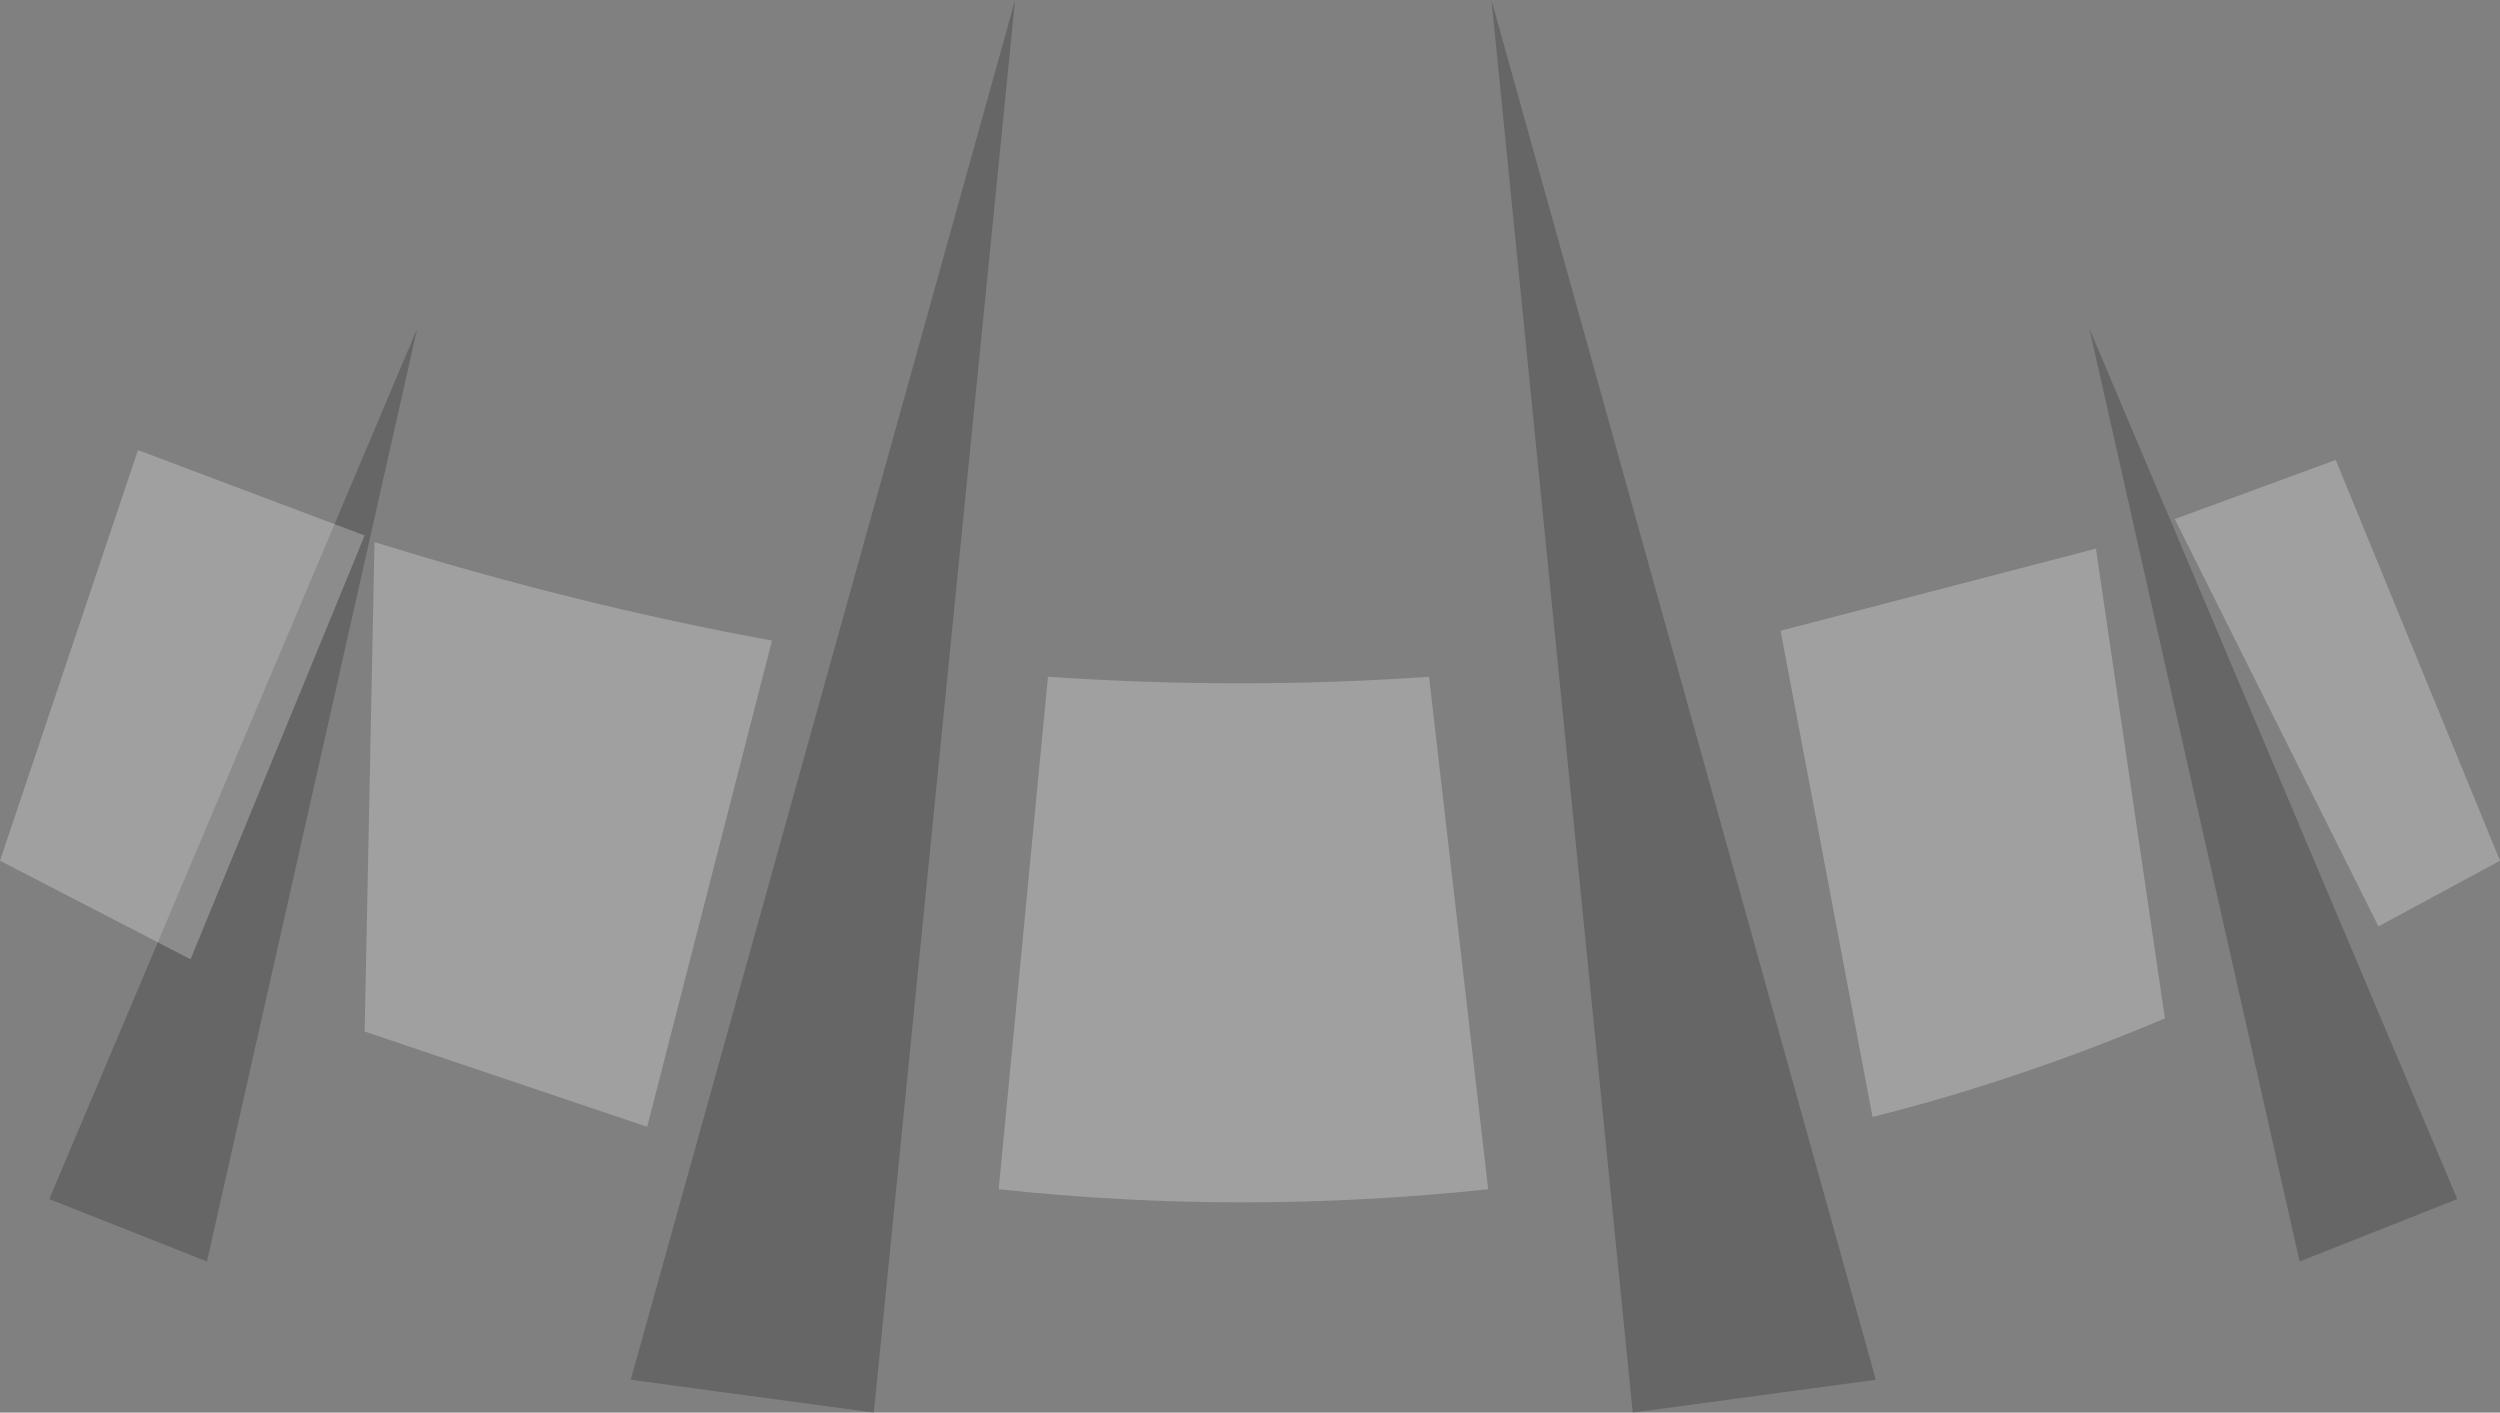 <?xml version="1.0" encoding="UTF-8" standalone="no"?>
<svg xmlns:xlink="http://www.w3.org/1999/xlink" height="21.5px" width="38.05px" xmlns="http://www.w3.org/2000/svg">
  <rect width="100%" height="100%" fill="#808080" stroke="none"/>
  <g transform="matrix(1.0, 0.0, 0.0, 1.0, 19.3, 188.45)">
    <path d="M3.4 -188.45 L9.25 -167.45 5.55 -166.95 3.4 -188.45 M12.5 -183.45 L18.1 -170.2 15.7 -169.25 12.5 -183.45 M-12.95 -183.45 L-16.15 -169.25 -18.55 -170.2 -12.95 -183.45 M-3.85 -188.45 L-6.0 -166.95 -9.7 -167.45 -3.85 -188.45" fill="#000000" fill-opacity="0.2" fill-rule="evenodd" stroke="none"/>
    <path d="M16.25 -181.45 L18.75 -175.35 16.9 -174.35 13.8 -180.55 16.25 -181.45 M12.6 -180.1 L13.65 -172.95 Q11.4 -172.0 9.2 -171.45 L7.8 -178.85 12.6 -180.1 M3.35 -170.35 Q-0.4 -169.95 -4.1 -170.35 L-3.35 -178.15 Q-0.4 -177.95 2.45 -178.15 L3.35 -170.35 M-16.4 -173.85 L-19.3 -175.35 -17.2 -181.6 -13.75 -180.3 -16.4 -173.85 M-7.55 -178.7 L-9.45 -171.3 -13.75 -172.75 -13.6 -180.2 Q-10.55 -179.25 -7.55 -178.7" fill="#ffffff" fill-opacity="0.251" fill-rule="evenodd" stroke="none"/>
  </g>
</svg>
